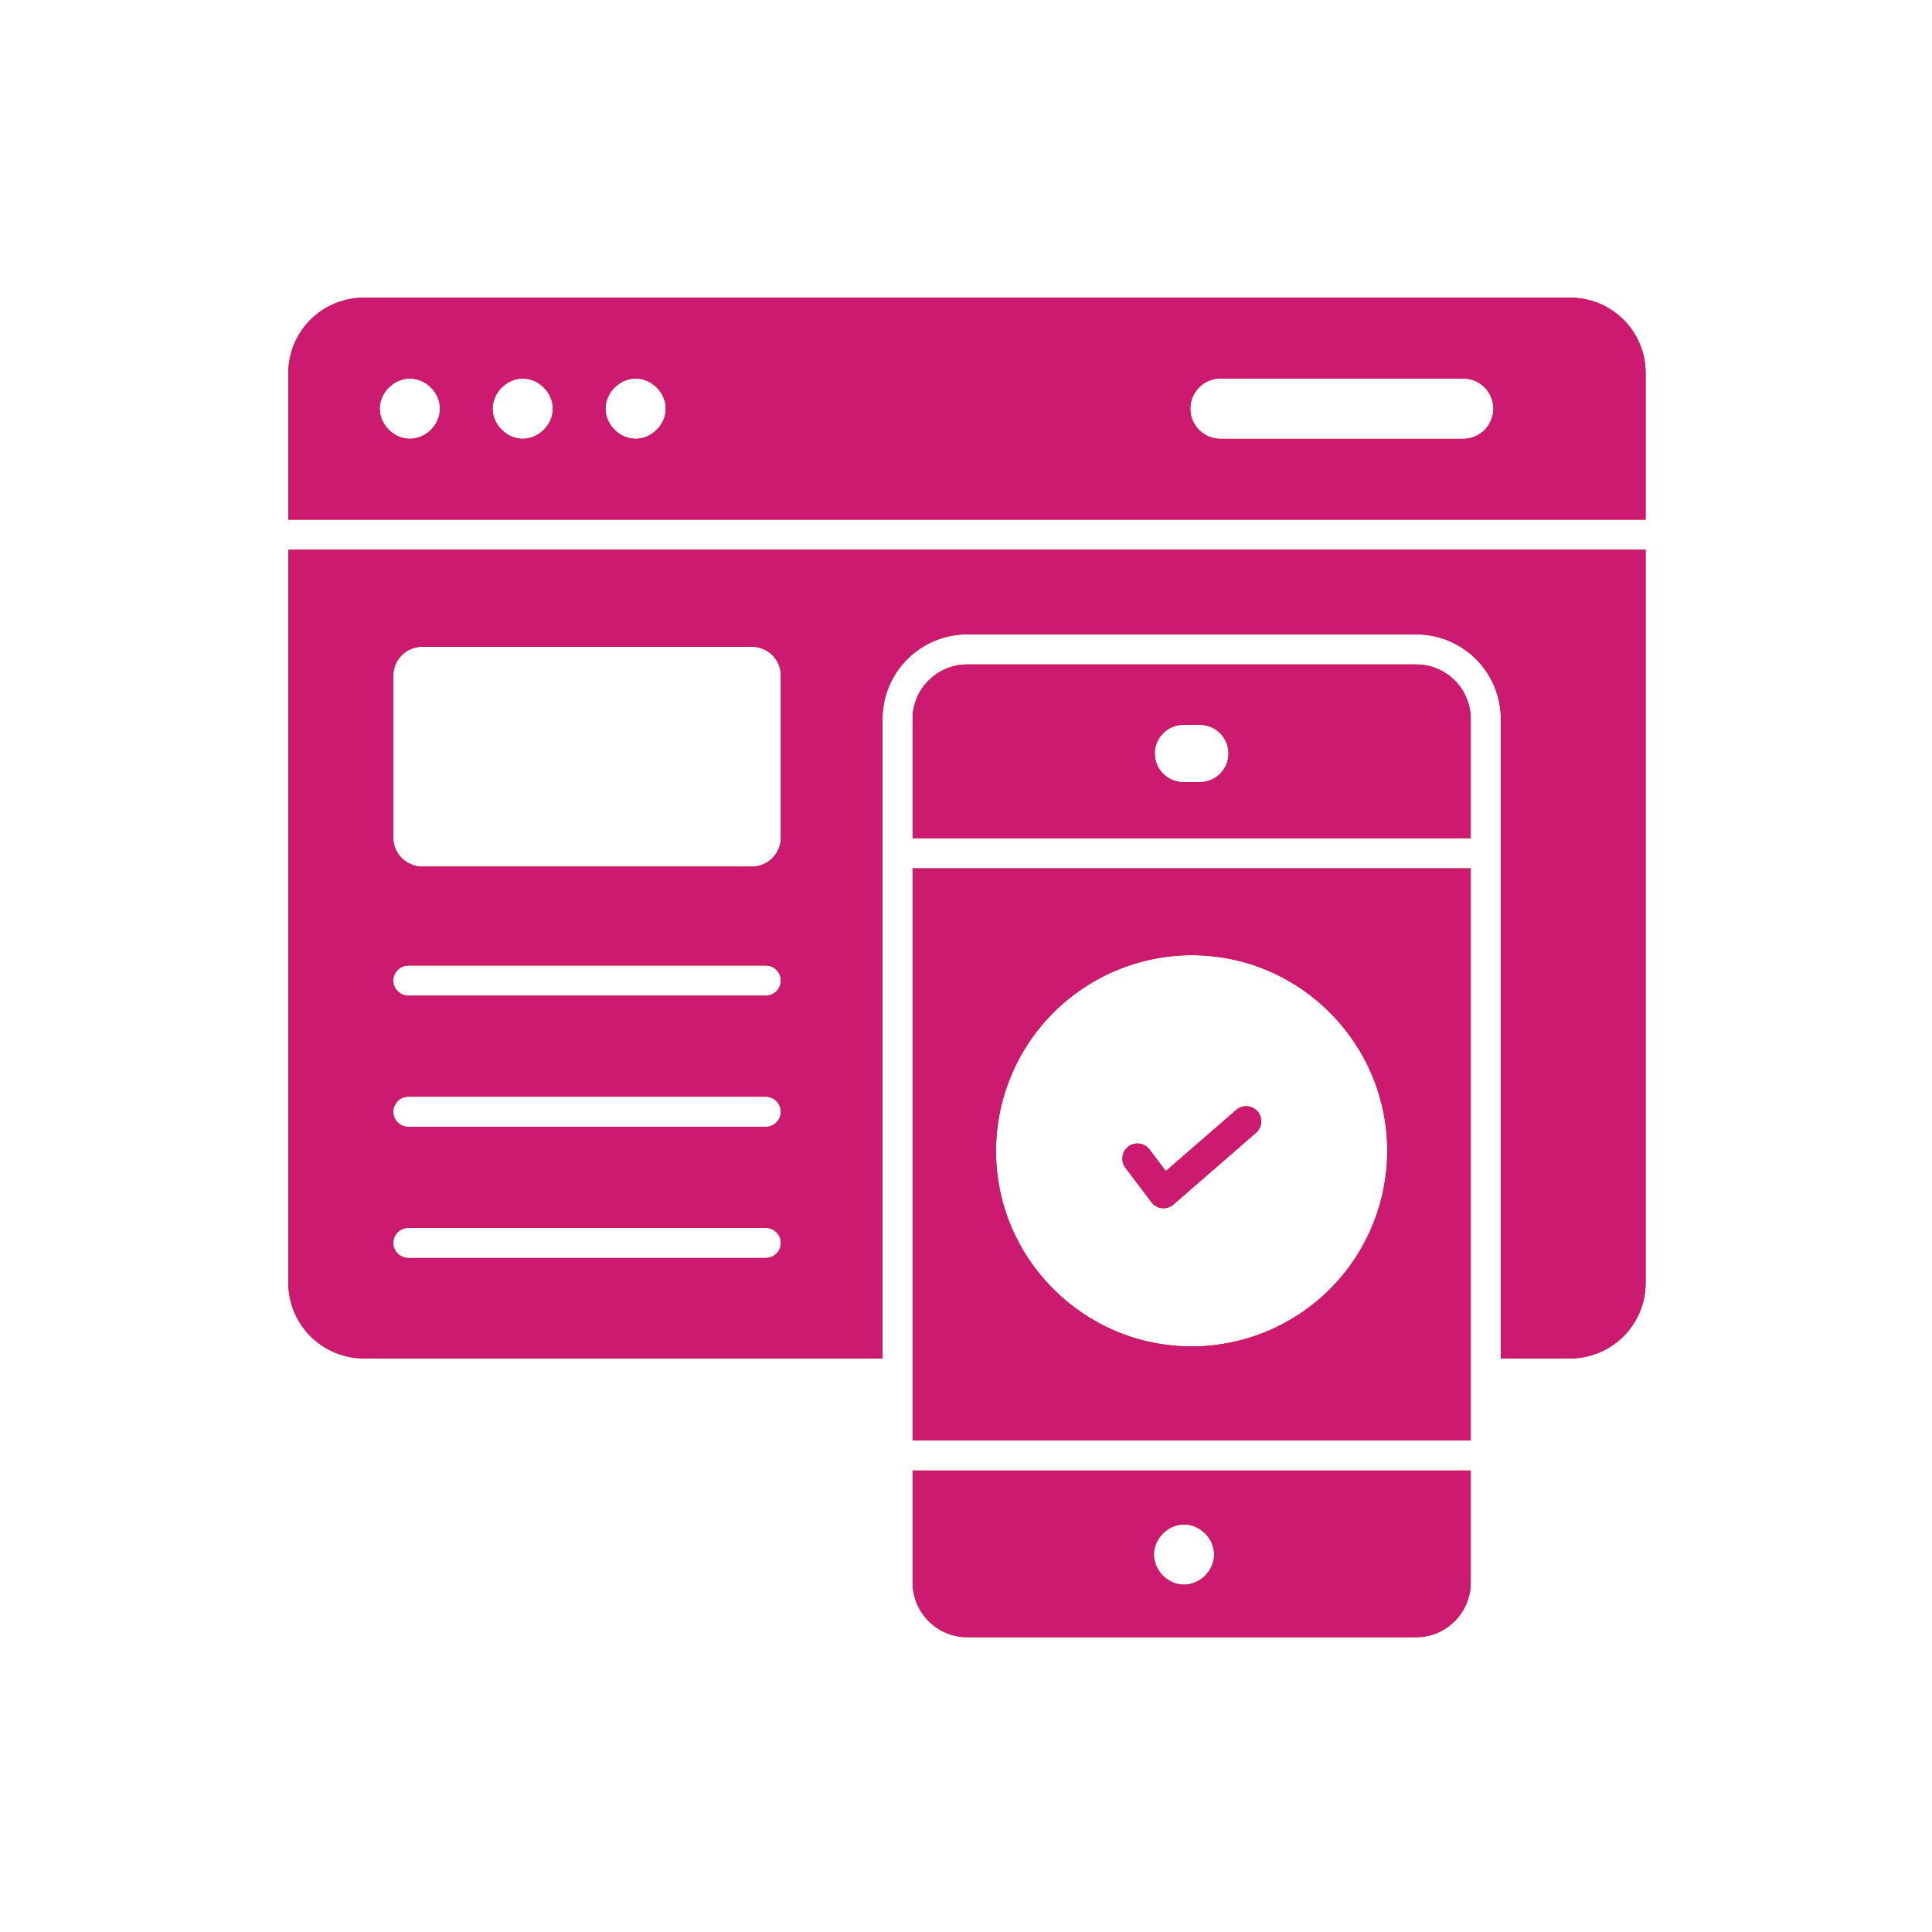 <svg width="58" height="58" viewBox="0 0 58 58" fill="none" xmlns="http://www.w3.org/2000/svg">
<g style="mix-blend-mode:plus-lighter" filter="url(#filter0_df_644_10448)">
<path d="M27.398 43.241H44.152V26.069H27.398V43.241ZM35.778 28.675C39.014 28.675 41.647 31.312 41.647 34.553C41.645 36.109 41.026 37.601 39.926 38.701C38.825 39.801 37.334 40.42 35.778 40.422C32.537 40.422 29.9 37.789 29.9 34.553C29.902 32.995 30.522 31.501 31.624 30.399C32.726 29.297 34.22 28.677 35.778 28.675Z" fill="#FFE600"/>
<path d="M8.656 38.513C8.657 39.114 8.896 39.69 9.321 40.115C9.746 40.54 10.322 40.779 10.923 40.78H26.492V25.633C26.492 25.627 26.489 25.622 26.489 25.615C26.489 25.609 26.492 25.604 26.492 25.598V21.584C26.493 20.91 26.761 20.265 27.238 19.788C27.714 19.312 28.36 19.044 29.034 19.043H42.516C43.19 19.044 43.836 19.312 44.312 19.788C44.788 20.265 45.056 20.91 45.057 21.584V25.609L45.058 25.616L45.057 25.622V40.78H47.145C47.745 40.778 48.319 40.538 48.742 40.113C49.165 39.688 49.403 39.112 49.402 38.513V16.505H8.656V38.513ZM11.805 20.285C11.805 19.805 12.196 19.415 12.676 19.415H22.573C23.053 19.415 23.443 19.805 23.443 20.285V25.146C23.443 25.626 23.053 26.017 22.573 26.017H12.675C12.444 26.016 12.223 25.924 12.06 25.761C11.897 25.598 11.806 25.377 11.805 25.146V20.285ZM12.258 28.985H22.99C23.11 28.985 23.225 29.033 23.31 29.118C23.395 29.203 23.443 29.318 23.443 29.438C23.443 29.558 23.395 29.673 23.31 29.758C23.225 29.843 23.11 29.891 22.99 29.891H12.258C12.138 29.891 12.023 29.843 11.938 29.758C11.853 29.673 11.805 29.558 11.805 29.438C11.805 29.318 11.853 29.203 11.938 29.118C12.023 29.033 12.138 28.985 12.258 28.985ZM12.258 32.922H22.99C23.11 32.922 23.225 32.97 23.31 33.055C23.395 33.14 23.443 33.255 23.443 33.375C23.443 33.495 23.395 33.61 23.31 33.695C23.225 33.78 23.11 33.828 22.99 33.828H12.258C12.138 33.828 12.023 33.78 11.938 33.695C11.853 33.61 11.805 33.495 11.805 33.375C11.805 33.255 11.853 33.14 11.938 33.055C12.023 32.97 12.138 32.922 12.258 32.922ZM12.258 36.86H22.99C23.11 36.86 23.225 36.908 23.31 36.993C23.395 37.078 23.443 37.193 23.443 37.313C23.443 37.433 23.395 37.548 23.31 37.633C23.225 37.718 23.11 37.766 22.99 37.766H12.258C12.138 37.766 12.023 37.718 11.938 37.633C11.853 37.548 11.805 37.433 11.805 37.313C11.805 37.193 11.853 37.078 11.938 36.993C12.023 36.908 12.138 36.86 12.258 36.86Z" fill="#FFE600"/>
<path d="M42.516 19.948H29.034C28.132 19.948 27.398 20.682 27.398 21.584V25.163H44.152V21.584C44.152 20.682 43.418 19.948 42.516 19.948ZM36.061 23.481H35.487C35.266 23.47 35.057 23.375 34.904 23.215C34.751 23.055 34.666 22.842 34.666 22.62C34.666 22.399 34.751 22.186 34.904 22.025C35.057 21.865 35.266 21.77 35.487 21.76H36.061C36.282 21.77 36.491 21.865 36.644 22.025C36.797 22.186 36.882 22.399 36.882 22.62C36.882 22.842 36.797 23.055 36.644 23.215C36.491 23.375 36.282 23.47 36.061 23.481ZM33.874 34.421C33.922 34.385 33.976 34.358 34.033 34.343C34.091 34.328 34.151 34.325 34.21 34.333C34.269 34.341 34.326 34.361 34.377 34.391C34.429 34.422 34.474 34.462 34.509 34.51L34.998 35.158L37.103 33.331C37.148 33.289 37.2 33.258 37.257 33.237C37.314 33.217 37.375 33.208 37.435 33.211C37.496 33.215 37.555 33.23 37.609 33.257C37.664 33.283 37.712 33.321 37.752 33.367C37.792 33.412 37.822 33.466 37.841 33.523C37.86 33.581 37.867 33.642 37.861 33.702C37.856 33.763 37.839 33.822 37.81 33.875C37.782 33.929 37.743 33.976 37.696 34.014L35.227 36.16C35.18 36.201 35.125 36.232 35.066 36.25C35.006 36.269 34.944 36.275 34.882 36.269C34.82 36.262 34.76 36.243 34.706 36.212C34.652 36.181 34.605 36.14 34.568 36.09L33.786 35.055C33.714 34.959 33.683 34.839 33.7 34.72C33.716 34.601 33.779 34.493 33.874 34.421ZM47.145 8.938H10.923C10.323 8.937 9.748 9.174 9.323 9.597C8.898 10.02 8.658 10.595 8.656 11.194V15.6H49.402V11.194C49.401 10.596 49.163 10.022 48.74 9.599C48.317 9.176 47.743 8.938 47.145 8.938ZM12.304 13.174C11.821 13.174 11.399 12.751 11.399 12.268C11.399 11.786 11.821 11.363 12.304 11.363C12.788 11.363 13.21 11.786 13.21 12.268C13.21 12.751 12.786 13.174 12.304 13.174ZM15.693 13.174C15.211 13.174 14.788 12.751 14.788 12.268C14.788 11.786 15.211 11.363 15.693 11.363C16.175 11.363 16.599 11.786 16.599 12.268C16.599 12.751 16.176 13.174 15.693 13.174ZM19.083 13.174C18.601 13.174 18.177 12.751 18.177 12.268C18.177 11.786 18.601 11.363 19.083 11.363C19.566 11.363 19.989 11.786 19.989 12.268C19.989 12.751 19.566 13.174 19.083 13.174ZM43.967 13.174H36.599C36.365 13.164 36.145 13.064 35.984 12.895C35.823 12.726 35.733 12.502 35.733 12.268C35.733 12.035 35.823 11.811 35.984 11.642C36.145 11.473 36.365 11.373 36.599 11.363H43.967C44.2 11.373 44.42 11.473 44.582 11.642C44.743 11.811 44.833 12.035 44.833 12.268C44.833 12.502 44.743 12.726 44.582 12.895C44.42 13.064 44.2 13.164 43.967 13.174ZM27.398 47.506C27.398 48.412 28.132 49.149 29.034 49.149H42.516C43.418 49.149 44.152 48.412 44.152 47.506V44.147H27.398V47.506ZM35.545 45.763C36.027 45.763 36.451 46.186 36.451 46.668C36.451 47.151 36.027 47.574 35.545 47.574C35.063 47.574 34.64 47.151 34.64 46.668C34.64 46.186 35.063 45.763 35.545 45.763Z" fill="#FFE600"/>
</g>
<g style="mix-blend-mode:plus-lighter" filter="url(#filter1_df_644_10448)">
<path d="M27.398 43.241H44.152V26.069H27.398V43.241ZM35.778 28.675C39.014 28.675 41.647 31.312 41.647 34.553C41.645 36.109 41.026 37.601 39.926 38.701C38.825 39.801 37.334 40.42 35.778 40.422C32.537 40.422 29.9 37.789 29.9 34.553C29.902 32.995 30.522 31.501 31.624 30.399C32.726 29.297 34.22 28.677 35.778 28.675Z" fill="#BC010A"/>
<path d="M8.656 38.513C8.657 39.114 8.896 39.69 9.321 40.115C9.746 40.54 10.322 40.779 10.923 40.78H26.492V25.633C26.492 25.627 26.489 25.622 26.489 25.615C26.489 25.609 26.492 25.604 26.492 25.598V21.584C26.493 20.91 26.761 20.265 27.238 19.788C27.714 19.312 28.36 19.044 29.034 19.043H42.516C43.19 19.044 43.836 19.312 44.312 19.788C44.788 20.265 45.056 20.91 45.057 21.584V25.609L45.058 25.616L45.057 25.622V40.78H47.145C47.745 40.778 48.319 40.538 48.742 40.113C49.165 39.688 49.403 39.112 49.402 38.513V16.505H8.656V38.513ZM11.805 20.285C11.805 19.805 12.196 19.415 12.676 19.415H22.573C23.053 19.415 23.443 19.805 23.443 20.285V25.146C23.443 25.626 23.053 26.017 22.573 26.017H12.675C12.444 26.016 12.223 25.924 12.06 25.761C11.897 25.598 11.806 25.377 11.805 25.146V20.285ZM12.258 28.985H22.99C23.11 28.985 23.225 29.033 23.31 29.118C23.395 29.203 23.443 29.318 23.443 29.438C23.443 29.558 23.395 29.673 23.31 29.758C23.225 29.843 23.11 29.891 22.99 29.891H12.258C12.138 29.891 12.023 29.843 11.938 29.758C11.853 29.673 11.805 29.558 11.805 29.438C11.805 29.318 11.853 29.203 11.938 29.118C12.023 29.033 12.138 28.985 12.258 28.985ZM12.258 32.922H22.99C23.11 32.922 23.225 32.97 23.31 33.055C23.395 33.14 23.443 33.255 23.443 33.375C23.443 33.495 23.395 33.61 23.31 33.695C23.225 33.78 23.11 33.828 22.99 33.828H12.258C12.138 33.828 12.023 33.78 11.938 33.695C11.853 33.61 11.805 33.495 11.805 33.375C11.805 33.255 11.853 33.14 11.938 33.055C12.023 32.97 12.138 32.922 12.258 32.922ZM12.258 36.86H22.99C23.11 36.86 23.225 36.908 23.31 36.993C23.395 37.078 23.443 37.193 23.443 37.313C23.443 37.433 23.395 37.548 23.31 37.633C23.225 37.718 23.11 37.766 22.99 37.766H12.258C12.138 37.766 12.023 37.718 11.938 37.633C11.853 37.548 11.805 37.433 11.805 37.313C11.805 37.193 11.853 37.078 11.938 36.993C12.023 36.908 12.138 36.86 12.258 36.86Z" fill="#BC010A"/>
<path d="M42.516 19.948H29.034C28.132 19.948 27.398 20.682 27.398 21.584V25.163H44.152V21.584C44.152 20.682 43.418 19.948 42.516 19.948ZM36.061 23.481H35.487C35.266 23.47 35.057 23.375 34.904 23.215C34.751 23.055 34.666 22.842 34.666 22.62C34.666 22.399 34.751 22.186 34.904 22.025C35.057 21.865 35.266 21.77 35.487 21.76H36.061C36.282 21.77 36.491 21.865 36.644 22.025C36.797 22.186 36.882 22.399 36.882 22.62C36.882 22.842 36.797 23.055 36.644 23.215C36.491 23.375 36.282 23.47 36.061 23.481ZM33.874 34.421C33.922 34.385 33.976 34.358 34.033 34.343C34.091 34.328 34.151 34.325 34.21 34.333C34.269 34.341 34.326 34.361 34.377 34.391C34.429 34.422 34.474 34.462 34.509 34.51L34.998 35.158L37.103 33.331C37.148 33.289 37.2 33.258 37.257 33.237C37.314 33.217 37.375 33.208 37.435 33.211C37.496 33.215 37.555 33.23 37.609 33.257C37.664 33.283 37.712 33.321 37.752 33.367C37.792 33.412 37.822 33.466 37.841 33.523C37.86 33.581 37.867 33.642 37.861 33.702C37.856 33.763 37.839 33.822 37.81 33.875C37.782 33.929 37.743 33.976 37.696 34.014L35.227 36.16C35.18 36.201 35.125 36.232 35.066 36.25C35.006 36.269 34.944 36.275 34.882 36.269C34.82 36.262 34.76 36.243 34.706 36.212C34.652 36.181 34.605 36.14 34.568 36.09L33.786 35.055C33.714 34.959 33.683 34.839 33.7 34.72C33.716 34.601 33.779 34.493 33.874 34.421ZM47.145 8.938H10.923C10.323 8.937 9.748 9.174 9.323 9.597C8.898 10.02 8.658 10.595 8.656 11.194V15.6H49.402V11.194C49.401 10.596 49.163 10.022 48.74 9.599C48.317 9.176 47.743 8.938 47.145 8.938ZM12.304 13.174C11.821 13.174 11.399 12.751 11.399 12.268C11.399 11.786 11.821 11.363 12.304 11.363C12.788 11.363 13.21 11.786 13.21 12.268C13.21 12.751 12.786 13.174 12.304 13.174ZM15.693 13.174C15.211 13.174 14.788 12.751 14.788 12.268C14.788 11.786 15.211 11.363 15.693 11.363C16.175 11.363 16.599 11.786 16.599 12.268C16.599 12.751 16.176 13.174 15.693 13.174ZM19.083 13.174C18.601 13.174 18.177 12.751 18.177 12.268C18.177 11.786 18.601 11.363 19.083 11.363C19.566 11.363 19.989 11.786 19.989 12.268C19.989 12.751 19.566 13.174 19.083 13.174ZM43.967 13.174H36.599C36.365 13.164 36.145 13.064 35.984 12.895C35.823 12.726 35.733 12.502 35.733 12.268C35.733 12.035 35.823 11.811 35.984 11.642C36.145 11.473 36.365 11.373 36.599 11.363H43.967C44.2 11.373 44.42 11.473 44.582 11.642C44.743 11.811 44.833 12.035 44.833 12.268C44.833 12.502 44.743 12.726 44.582 12.895C44.42 13.064 44.2 13.164 43.967 13.174ZM27.398 47.506C27.398 48.412 28.132 49.149 29.034 49.149H42.516C43.418 49.149 44.152 48.412 44.152 47.506V44.147H27.398V47.506ZM35.545 45.763C36.027 45.763 36.451 46.186 36.451 46.668C36.451 47.151 36.027 47.574 35.545 47.574C35.063 47.574 34.64 47.151 34.64 46.668C34.64 46.186 35.063 45.763 35.545 45.763Z" fill="#BC010A"/>
</g>
<g style="mix-blend-mode:plus-lighter" filter="url(#filter2_df_644_10448)">
<path d="M27.398 43.241H44.152V26.069H27.398V43.241ZM35.778 28.675C39.014 28.675 41.647 31.312 41.647 34.553C41.645 36.109 41.026 37.601 39.926 38.701C38.825 39.801 37.334 40.42 35.778 40.422C32.537 40.422 29.9 37.789 29.9 34.553C29.902 32.995 30.522 31.501 31.624 30.399C32.726 29.297 34.22 28.677 35.778 28.675Z" fill="#CC1A70"/>
<path d="M8.656 38.513C8.657 39.114 8.896 39.69 9.321 40.115C9.746 40.54 10.322 40.779 10.923 40.78H26.492V25.633C26.492 25.627 26.489 25.622 26.489 25.615C26.489 25.609 26.492 25.604 26.492 25.598V21.584C26.493 20.91 26.761 20.265 27.238 19.788C27.714 19.312 28.36 19.044 29.034 19.043H42.516C43.19 19.044 43.836 19.312 44.312 19.788C44.788 20.265 45.056 20.91 45.057 21.584V25.609L45.058 25.616L45.057 25.622V40.78H47.145C47.745 40.778 48.319 40.538 48.742 40.113C49.165 39.688 49.403 39.112 49.402 38.513V16.505H8.656V38.513ZM11.805 20.285C11.805 19.805 12.196 19.415 12.676 19.415H22.573C23.053 19.415 23.443 19.805 23.443 20.285V25.146C23.443 25.626 23.053 26.017 22.573 26.017H12.675C12.444 26.016 12.223 25.924 12.06 25.761C11.897 25.598 11.806 25.377 11.805 25.146V20.285ZM12.258 28.985H22.99C23.11 28.985 23.225 29.033 23.31 29.118C23.395 29.203 23.443 29.318 23.443 29.438C23.443 29.558 23.395 29.673 23.31 29.758C23.225 29.843 23.11 29.891 22.99 29.891H12.258C12.138 29.891 12.023 29.843 11.938 29.758C11.853 29.673 11.805 29.558 11.805 29.438C11.805 29.318 11.853 29.203 11.938 29.118C12.023 29.033 12.138 28.985 12.258 28.985ZM12.258 32.922H22.99C23.11 32.922 23.225 32.97 23.31 33.055C23.395 33.14 23.443 33.255 23.443 33.375C23.443 33.495 23.395 33.61 23.31 33.695C23.225 33.78 23.11 33.828 22.99 33.828H12.258C12.138 33.828 12.023 33.78 11.938 33.695C11.853 33.61 11.805 33.495 11.805 33.375C11.805 33.255 11.853 33.14 11.938 33.055C12.023 32.97 12.138 32.922 12.258 32.922ZM12.258 36.86H22.99C23.11 36.86 23.225 36.908 23.31 36.993C23.395 37.078 23.443 37.193 23.443 37.313C23.443 37.433 23.395 37.548 23.31 37.633C23.225 37.718 23.11 37.766 22.99 37.766H12.258C12.138 37.766 12.023 37.718 11.938 37.633C11.853 37.548 11.805 37.433 11.805 37.313C11.805 37.193 11.853 37.078 11.938 36.993C12.023 36.908 12.138 36.86 12.258 36.86Z" fill="#CC1A70"/>
<path d="M42.516 19.948H29.034C28.132 19.948 27.398 20.682 27.398 21.584V25.163H44.152V21.584C44.152 20.682 43.418 19.948 42.516 19.948ZM36.061 23.481H35.487C35.266 23.47 35.057 23.375 34.904 23.215C34.751 23.055 34.666 22.842 34.666 22.62C34.666 22.399 34.751 22.186 34.904 22.025C35.057 21.865 35.266 21.77 35.487 21.76H36.061C36.282 21.77 36.491 21.865 36.644 22.025C36.797 22.186 36.882 22.399 36.882 22.62C36.882 22.842 36.797 23.055 36.644 23.215C36.491 23.375 36.282 23.47 36.061 23.481ZM33.874 34.421C33.922 34.385 33.976 34.358 34.033 34.343C34.091 34.328 34.151 34.325 34.21 34.333C34.269 34.341 34.326 34.361 34.377 34.391C34.429 34.422 34.474 34.462 34.509 34.51L34.998 35.158L37.103 33.331C37.148 33.289 37.2 33.258 37.257 33.237C37.314 33.217 37.375 33.208 37.435 33.211C37.496 33.215 37.555 33.23 37.609 33.257C37.664 33.283 37.712 33.321 37.752 33.367C37.792 33.412 37.822 33.466 37.841 33.523C37.86 33.581 37.867 33.642 37.861 33.702C37.856 33.763 37.839 33.822 37.81 33.875C37.782 33.929 37.743 33.976 37.696 34.014L35.227 36.16C35.18 36.201 35.125 36.232 35.066 36.25C35.006 36.269 34.944 36.275 34.882 36.269C34.82 36.262 34.76 36.243 34.706 36.212C34.652 36.181 34.605 36.14 34.568 36.09L33.786 35.055C33.714 34.959 33.683 34.839 33.7 34.72C33.716 34.601 33.779 34.493 33.874 34.421ZM47.145 8.938H10.923C10.323 8.937 9.748 9.174 9.323 9.597C8.898 10.02 8.658 10.595 8.656 11.194V15.6H49.402V11.194C49.401 10.596 49.163 10.022 48.74 9.599C48.317 9.176 47.743 8.938 47.145 8.938ZM12.304 13.174C11.821 13.174 11.399 12.751 11.399 12.268C11.399 11.786 11.821 11.363 12.304 11.363C12.788 11.363 13.21 11.786 13.21 12.268C13.21 12.751 12.786 13.174 12.304 13.174ZM15.693 13.174C15.211 13.174 14.788 12.751 14.788 12.268C14.788 11.786 15.211 11.363 15.693 11.363C16.175 11.363 16.599 11.786 16.599 12.268C16.599 12.751 16.176 13.174 15.693 13.174ZM19.083 13.174C18.601 13.174 18.177 12.751 18.177 12.268C18.177 11.786 18.601 11.363 19.083 11.363C19.566 11.363 19.989 11.786 19.989 12.268C19.989 12.751 19.566 13.174 19.083 13.174ZM43.967 13.174H36.599C36.365 13.164 36.145 13.064 35.984 12.895C35.823 12.726 35.733 12.502 35.733 12.268C35.733 12.035 35.823 11.811 35.984 11.642C36.145 11.473 36.365 11.373 36.599 11.363H43.967C44.2 11.373 44.42 11.473 44.582 11.642C44.743 11.811 44.833 12.035 44.833 12.268C44.833 12.502 44.743 12.726 44.582 12.895C44.42 13.064 44.2 13.164 43.967 13.174ZM27.398 47.506C27.398 48.412 28.132 49.149 29.034 49.149H42.516C43.418 49.149 44.152 48.412 44.152 47.506V44.147H27.398V47.506ZM35.545 45.763C36.027 45.763 36.451 46.186 36.451 46.668C36.451 47.151 36.027 47.574 35.545 47.574C35.063 47.574 34.64 47.151 34.64 46.668C34.64 46.186 35.063 45.763 35.545 45.763Z" fill="#CC1A70"/>
</g>
<defs>
<filter id="filter0_df_644_10448" x="0.323" y="0.604" width="57.412" height="56.878" filterUnits="userSpaceOnUse" color-interpolation-filters="sRGB">
<feFlood flood-opacity="0" result="BackgroundImageFix"/>
<feColorMatrix in="SourceAlpha" type="matrix" values="0 0 0 0 0 0 0 0 0 0 0 0 0 0 0 0 0 0 127 0" result="hardAlpha"/>
<feOffset/>
<feGaussianBlur stdDeviation="4.167"/>
<feComposite in2="hardAlpha" operator="out"/>
<feColorMatrix type="matrix" values="0 0 0 0 1 0 0 0 0 0.996 0 0 0 0 0.012 0 0 0 0.25 0"/>
<feBlend mode="normal" in2="BackgroundImageFix" result="effect1_dropShadow_644_10448"/>
<feBlend mode="normal" in="SourceGraphic" in2="effect1_dropShadow_644_10448" result="shape"/>
<feGaussianBlur stdDeviation="0.469" result="effect2_foregroundBlur_644_10448"/>
</filter>
<filter id="filter1_df_644_10448" x="0.323" y="0.604" width="57.412" height="56.878" filterUnits="userSpaceOnUse" color-interpolation-filters="sRGB">
<feFlood flood-opacity="0" result="BackgroundImageFix"/>
<feColorMatrix in="SourceAlpha" type="matrix" values="0 0 0 0 0 0 0 0 0 0 0 0 0 0 0 0 0 0 127 0" result="hardAlpha"/>
<feOffset/>
<feGaussianBlur stdDeviation="4.167"/>
<feComposite in2="hardAlpha" operator="out"/>
<feColorMatrix type="matrix" values="0 0 0 0 0.847 0 0 0 0 0.02 0 0 0 0 0.157 0 0 0 0.25 0"/>
<feBlend mode="normal" in2="BackgroundImageFix" result="effect1_dropShadow_644_10448"/>
<feBlend mode="normal" in="SourceGraphic" in2="effect1_dropShadow_644_10448" result="shape"/>
<feGaussianBlur stdDeviation="0.469" result="effect2_foregroundBlur_644_10448"/>
</filter>
<filter id="filter2_df_644_10448" x="0.323" y="0.604" width="57.412" height="56.878" filterUnits="userSpaceOnUse" color-interpolation-filters="sRGB">
<feFlood flood-opacity="0" result="BackgroundImageFix"/>
<feColorMatrix in="SourceAlpha" type="matrix" values="0 0 0 0 0 0 0 0 0 0 0 0 0 0 0 0 0 0 127 0" result="hardAlpha"/>
<feOffset/>
<feGaussianBlur stdDeviation="4.167"/>
<feComposite in2="hardAlpha" operator="out"/>
<feColorMatrix type="matrix" values="0 0 0 0 0.894 0 0 0 0 0.141 0 0 0 0 0.467 0 0 0 0.25 0"/>
<feBlend mode="normal" in2="BackgroundImageFix" result="effect1_dropShadow_644_10448"/>
<feBlend mode="normal" in="SourceGraphic" in2="effect1_dropShadow_644_10448" result="shape"/>
<feGaussianBlur stdDeviation="0.469" result="effect2_foregroundBlur_644_10448"/>
</filter>
</defs>
</svg>
